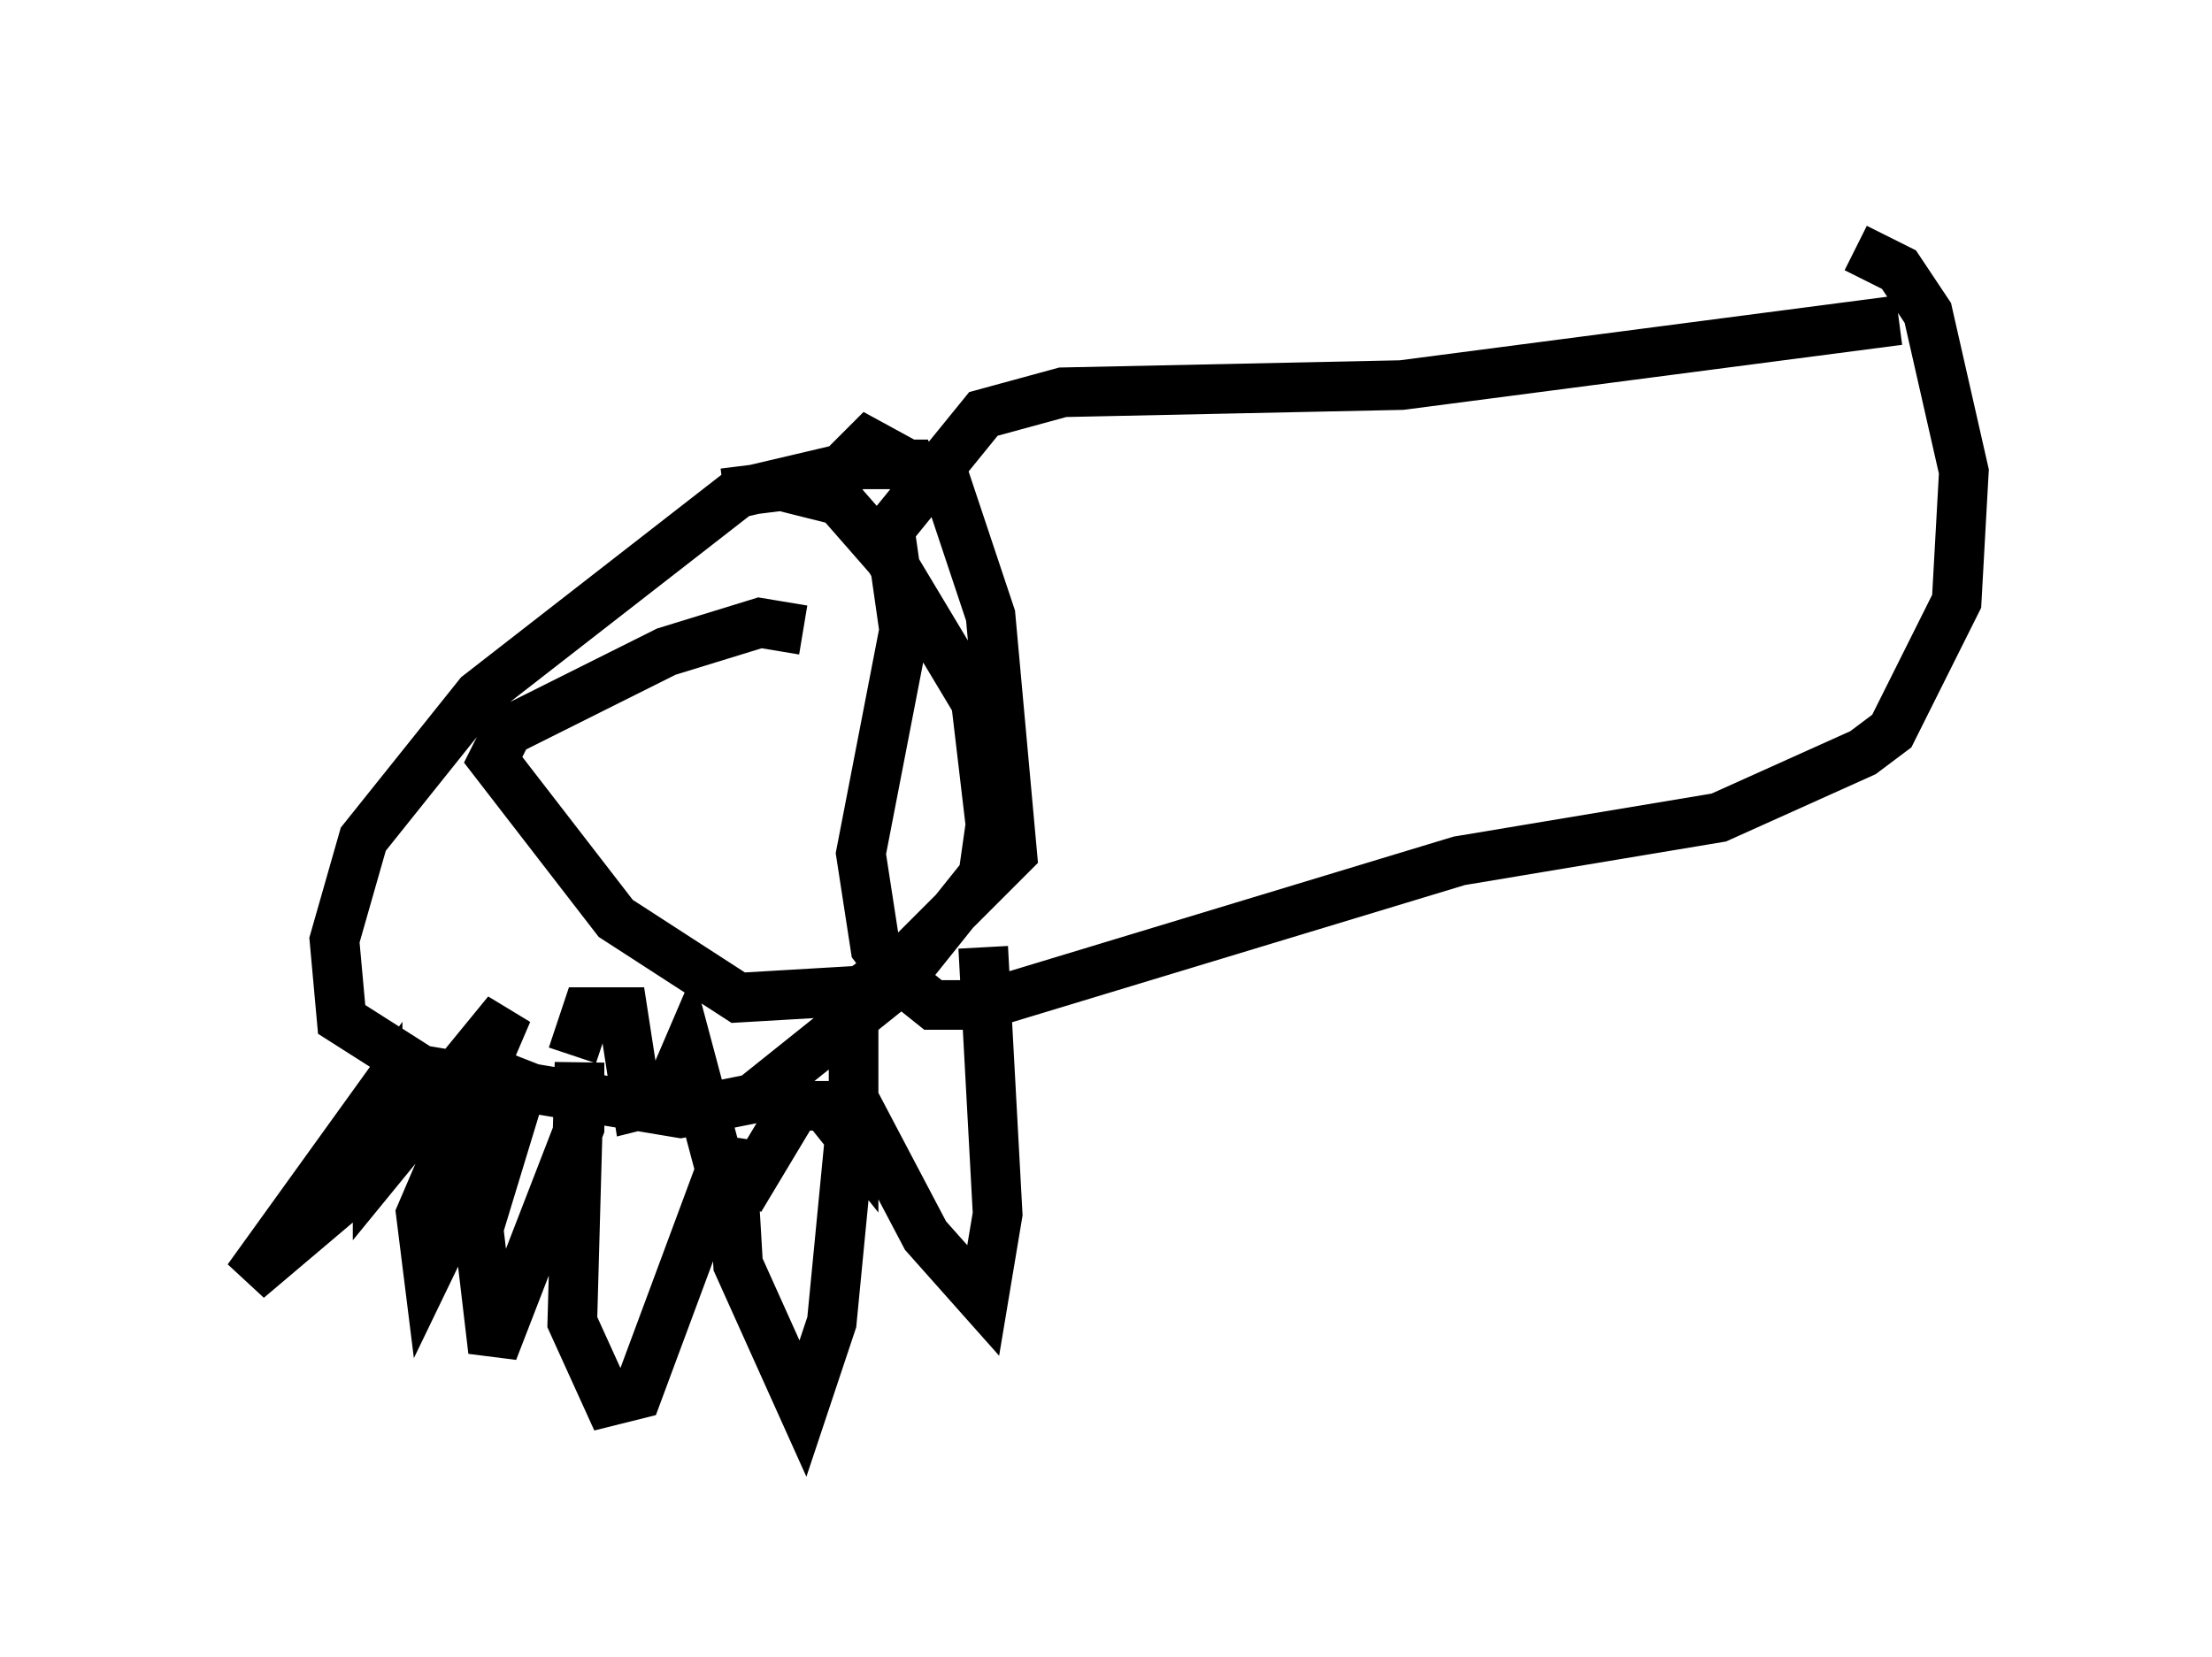 <?xml version="1.0" encoding="utf-8" ?>
<svg baseProfile="full" height="33.385" version="1.1" width="44.57" xmlns="http://www.w3.org/2000/svg" xmlns:ev="http://www.w3.org/2001/xml-events" xmlns:xlink="http://www.w3.org/1999/xlink"><defs /><rect fill="white" height="33.385" width="44.57" x="0" y="0" /><path d="M39.134, 6.598 m-0.872, -0.145 l-10.022, 1.307 -6.827, 0.145 l-1.598, 0.436 -1.888, 2.324 l0.291, 2.034 -0.872, 4.503 l0.291, 1.888 0.436, 0.581 l0.726, 0.581 1.017, 0.0 l9.587, -2.905 5.229, -0.872 l2.905, -1.307 0.581, -0.436 l1.307, -2.615 0.145, -2.615 l-0.726, -3.196 -0.581, -0.872 l-0.872, -0.436 m-21.207, 7.698 l-0.872, -0.145 -1.888, 0.581 l-3.196, 1.598 -0.291, 0.581 l2.469, 3.196 2.469, 1.598 l2.469, -0.145 1.017, -0.726 l2.034, -2.034 -0.436, -4.793 l-0.872, -2.615 -1.598, -0.872 l-0.581, 0.581 m0.291, 10.313 l0.0, 3.196 -0.581, -0.726 l-0.581, 0.0 -0.872, 1.453 l-0.726, -0.436 -0.581, -2.179 l-0.436, 1.017 -0.581, 0.145 l-0.291, -1.888 -0.726, 0.0 l-0.291, 0.872 m7.117, -11.184 l-0.291, -0.726 -1.017, 0.0 l-2.469, 0.581 -5.229, 4.067 l-2.324, 2.905 -0.581, 2.034 l0.145, 1.598 1.598, 1.017 l5.229, 0.872 1.453, -0.291 l2.905, -2.324 1.743, -2.179 l0.145, -1.017 -0.291, -2.469 l-1.743, -2.905 -1.017, -1.162 l-1.162, -0.291 -1.162, 0.145 m5.229, 9.151 l0.291, 5.374 -0.291, 1.743 l-1.162, -1.307 -1.453, -2.76 l-0.436, 4.503 -0.581, 1.743 l-1.307, -2.905 -0.145, -2.469 l-1.888, 5.084 -0.581, 0.145 l-0.726, -1.598 0.145, -5.229 l0.0, 1.307 -1.743, 4.503 l-0.291, -2.469 1.017, -3.341 l-2.034, 4.212 -0.145, -1.162 l1.743, -4.067 -2.615, 3.196 l0.0, -1.453 -2.615, 3.631 l1.888, -1.598 1.743, -2.76 l-1.453, 1.743 " fill="none" stroke="black" stroke-width="1" /></svg>